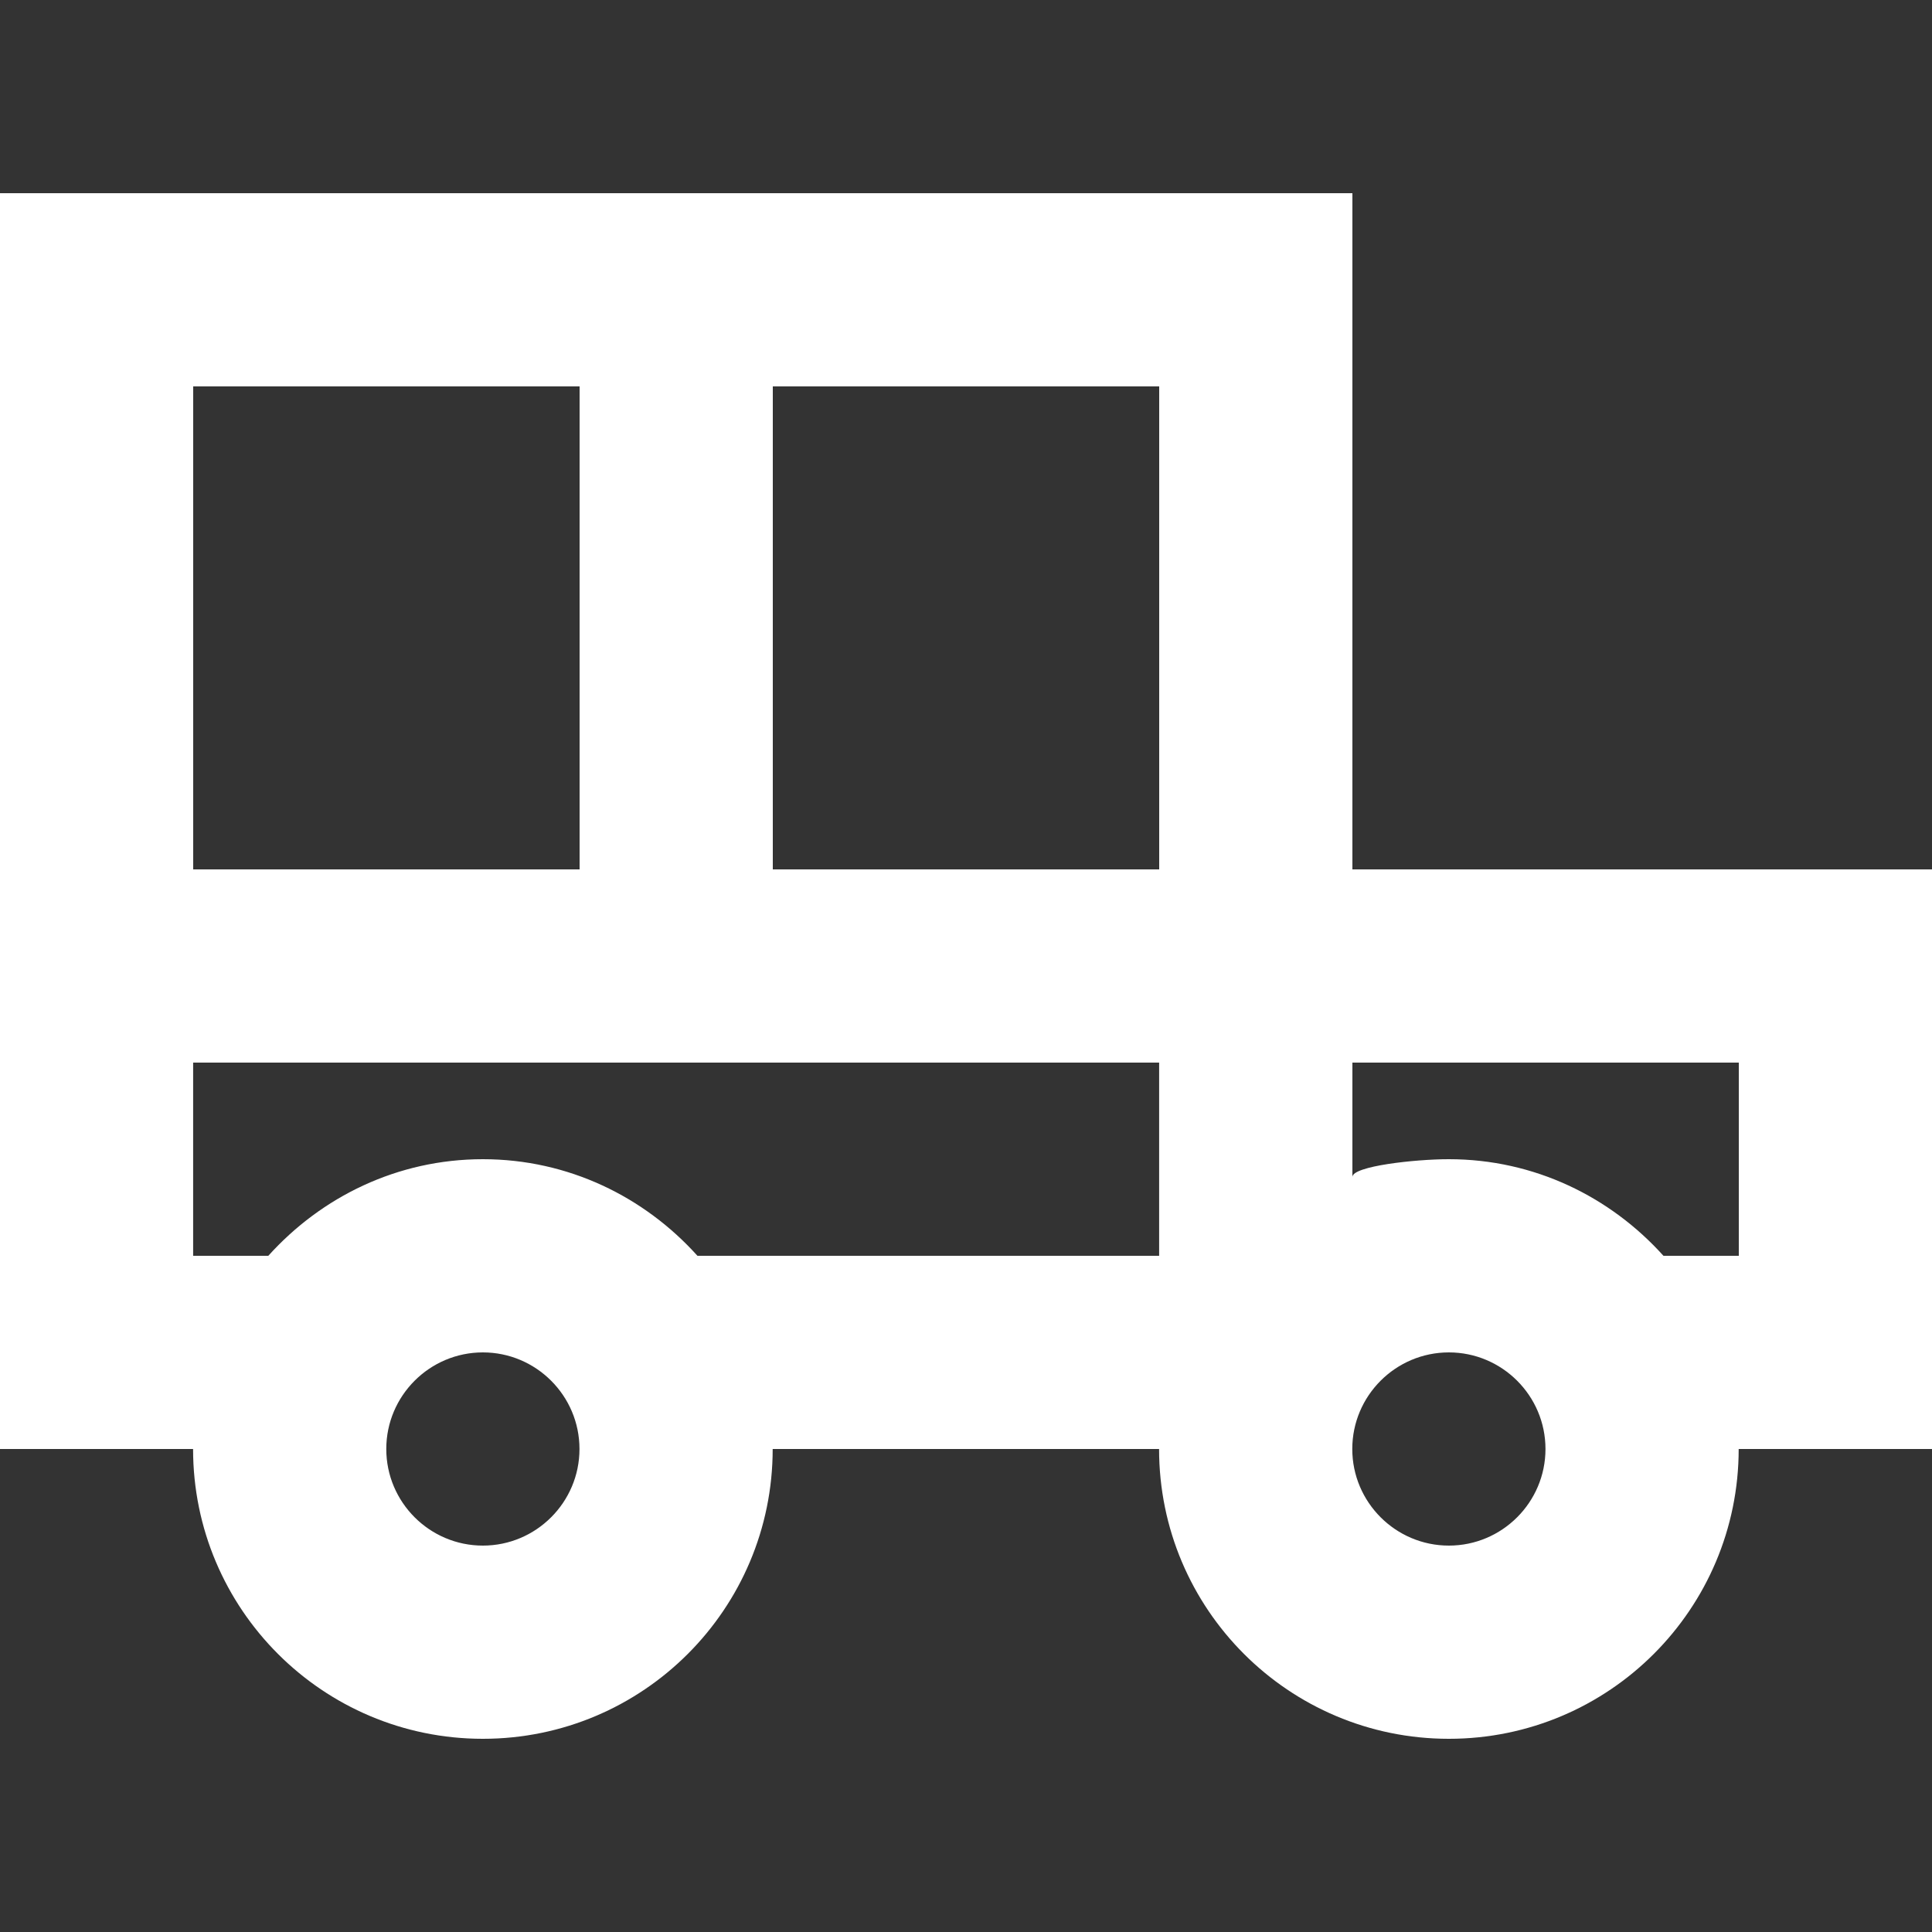<!-- Generated by IcoMoon.io -->
<svg version="1.1" xmlns="http://www.w3.org/2000/svg" width="32" height="32" viewBox="0 0 32 32">
<rect x="0" y="0" width="32" height="32" fill="#333333" stroke="none"/>
<title>as-car-4</title>
<path fill="#fff" d="M28.8 20.8h-1.248c-0.878-0.976-2.138-1.6-3.554-1.6-0.563 0-1.598 0.115-1.598 0.294v-1.894h6.4v3.2zM23.998 25.6c-0.882 0-1.6-0.718-1.6-1.6s0.718-1.6 1.6-1.6c0.882 0 1.6 0.718 1.6 1.6s-0.718 1.6-1.6 1.6zM12.8 14.4v-8h6.4v8h-6.4zM19.2 20.8h-7.648c-0.878-0.976-2.138-1.6-3.554-1.6s-2.675 0.624-3.554 1.6h-1.245v-3.2h16v3.2zM7.998 25.6c-0.882 0-1.6-0.718-1.6-1.6s0.718-1.6 1.6-1.6c0.882 0 1.6 0.718 1.6 1.6s-0.718 1.6-1.6 1.6zM3.2 14.4v-8h6.4v8h-6.4zM22.4 14.4v-11.2h-22.4v20.8h3.198c0 2.651 2.149 4.8 4.8 4.8s4.8-2.149 4.8-4.8h6.4c0 2.651 2.149 4.8 4.8 4.8s4.8-2.149 4.8-4.8h3.202v-9.6h-9.6z"></path>
</svg>
